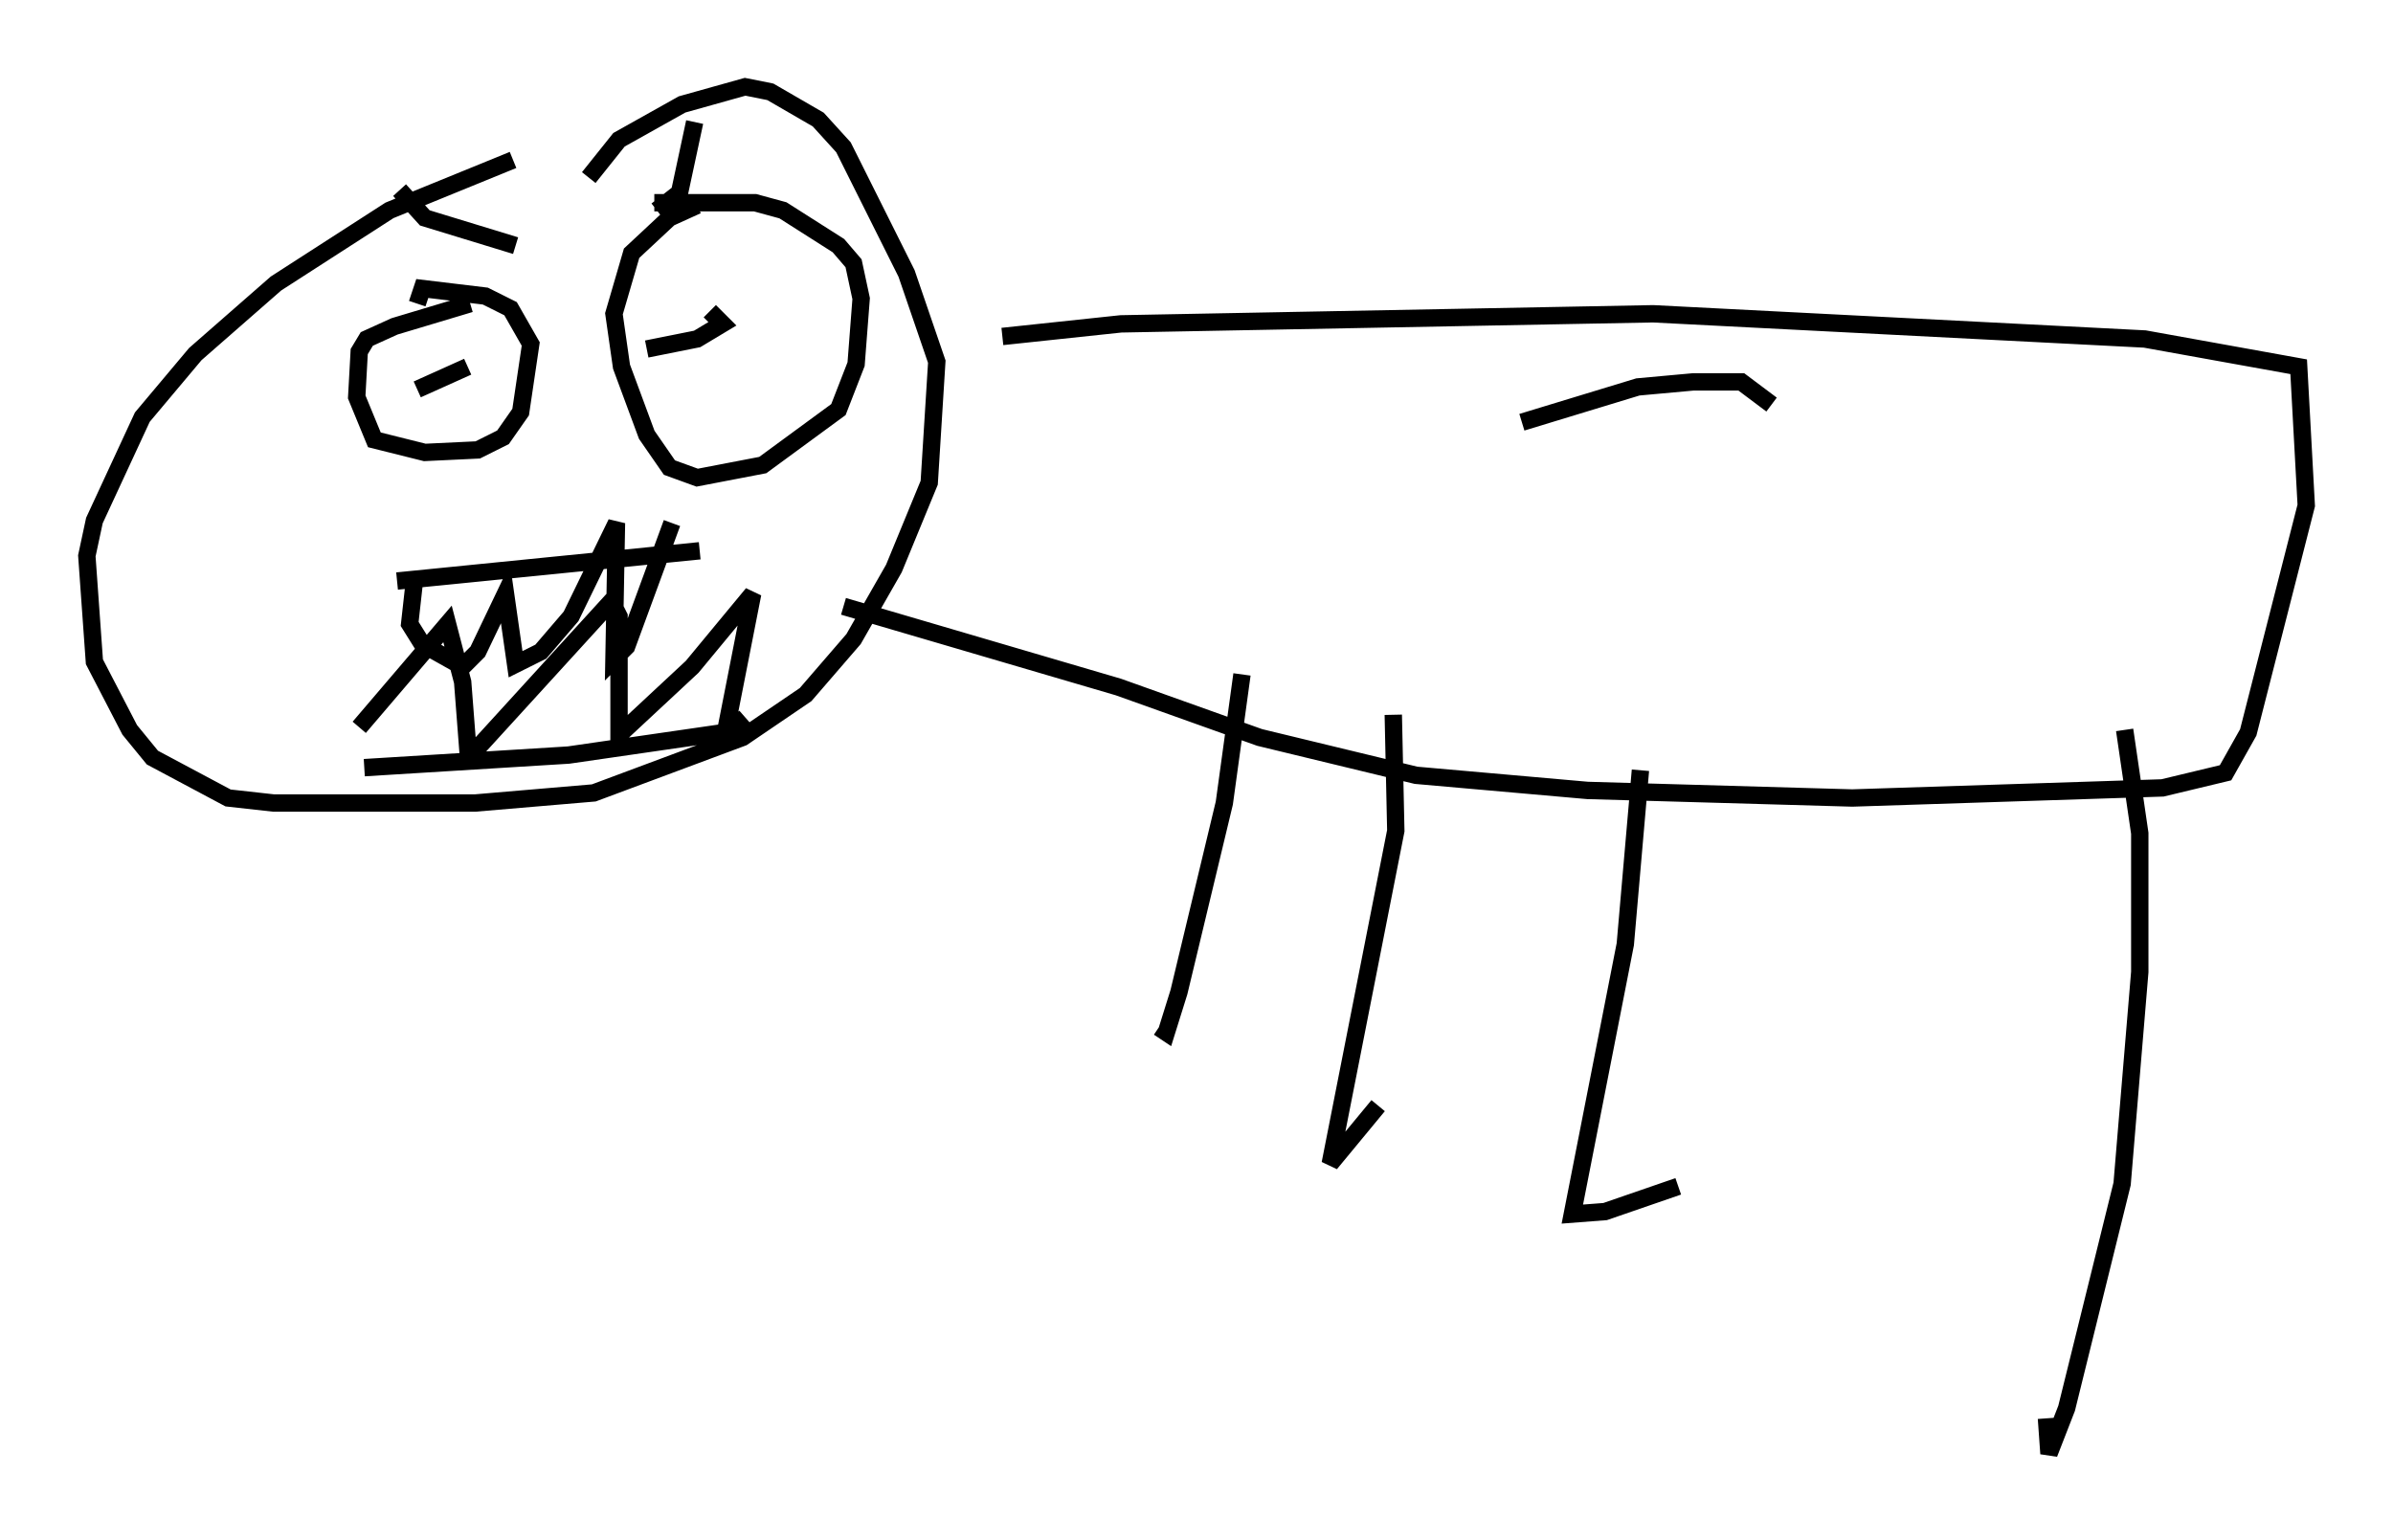 <?xml version="1.0" encoding="utf-8" ?>
<svg baseProfile="full" height="88.726" version="1.1" width="137.821" xmlns="http://www.w3.org/2000/svg" xmlns:ev="http://www.w3.org/2001/xml-events" xmlns:xlink="http://www.w3.org/1999/xlink"><defs /><rect fill="white" height="88.726" width="137.821" x="0" y="0" /><path d="M34.922, 9.212 m-5.374, 0.0 l-7.117, 2.905 -6.536, 4.212 l-4.648, 4.067 -3.05, 3.631 l-2.76, 5.955 -0.436, 2.034 l0.436, 6.101 2.034, 3.922 l1.307, 1.598 4.358, 2.324 l2.615, 0.291 11.62, 0.0 l6.827, -0.581 8.57, -3.196 l3.631, -2.469 2.76, -3.196 l2.324, -4.067 2.034, -4.939 l0.436, -6.972 -1.743, -5.084 l-3.631, -7.263 -1.453, -1.598 l-2.76, -1.598 -1.453, -0.291 l-3.631, 1.017 -3.631, 2.034 l-1.743, 2.179 m-6.827, 7.263 l-4.358, 1.307 -1.598, 0.726 l-0.436, 0.726 -0.145, 2.615 l1.017, 2.469 2.905, 0.726 l3.05, -0.145 1.453, -0.726 l1.017, -1.453 0.581, -3.922 l-1.162, -2.034 -1.453, -0.726 l-3.631, -0.436 -0.291, 0.872 m0.0, 4.939 l2.905, -1.307 m13.218, -9.296 l-1.598, 0.726 -2.179, 2.034 l-1.017, 3.486 0.436, 3.05 l1.453, 3.922 1.307, 1.888 l1.598, 0.581 3.777, -0.726 l4.358, -3.196 1.017, -2.615 l0.291, -3.777 -0.436, -2.034 l-0.872, -1.017 -3.196, -2.034 l-1.598, -0.436 -5.81, 0.0 m3.196, 6.246 l0.726, 0.726 -1.453, 0.872 l-2.905, 0.581 m-14.235, -9.151 l1.453, 1.598 5.229, 1.598 m10.313, -7.117 l-0.872, 4.067 -1.307, 1.017 m-14.961, 21.352 l17.43, -1.743 m-19.318, 12.492 l11.765, -0.726 10.022, -1.453 m-18.883, -8.715 l-0.291, 2.615 0.726, 1.162 l2.324, 1.307 0.872, -0.872 l1.598, -3.341 0.581, 4.067 l1.453, -0.726 1.743, -2.034 l2.615, -5.374 -0.145, 7.844 l0.726, -0.726 2.615, -7.117 m-18.011, 11.765 l5.084, -5.955 0.872, 3.341 l0.291, 3.777 0.726, -0.145 l7.553, -8.279 0.436, 0.872 l0.0, 6.827 4.212, -3.922 l3.486, -4.212 -1.598, 8.134 l1.162, -1.017 m14.816, -21.933 l6.827, -0.726 30.648, -0.581 l28.324, 1.453 8.86, 1.598 l0.436, 7.989 -3.341, 13.073 l-1.307, 2.324 -3.631, 0.872 l-17.866, 0.581 -15.251, -0.436 l-9.877, -0.872 -9.006, -2.179 l-8.134, -2.905 -15.832, -4.648 m22.95, 3.922 l-1.017, 7.408 -2.615, 10.894 l-0.726, 2.324 -0.436, -0.291 m13.508, -18.011 l0.145, 6.682 -3.777, 19.173 l2.76, -3.341 m15.106, -19.318 l-0.872, 10.022 -3.05, 15.542 l1.888, -0.145 4.212, -1.453 m25.709, -26.29 l0.872, 5.955 0.0, 7.989 l-1.017, 12.201 -3.196, 12.927 l-1.017, 2.615 -0.145, -2.034 m-30.212, -57.374 l6.682, -2.034 3.196, -0.291 l2.76, 0.0 1.743, 1.307 " fill="none" stroke="black" stroke-width="1" /></svg>